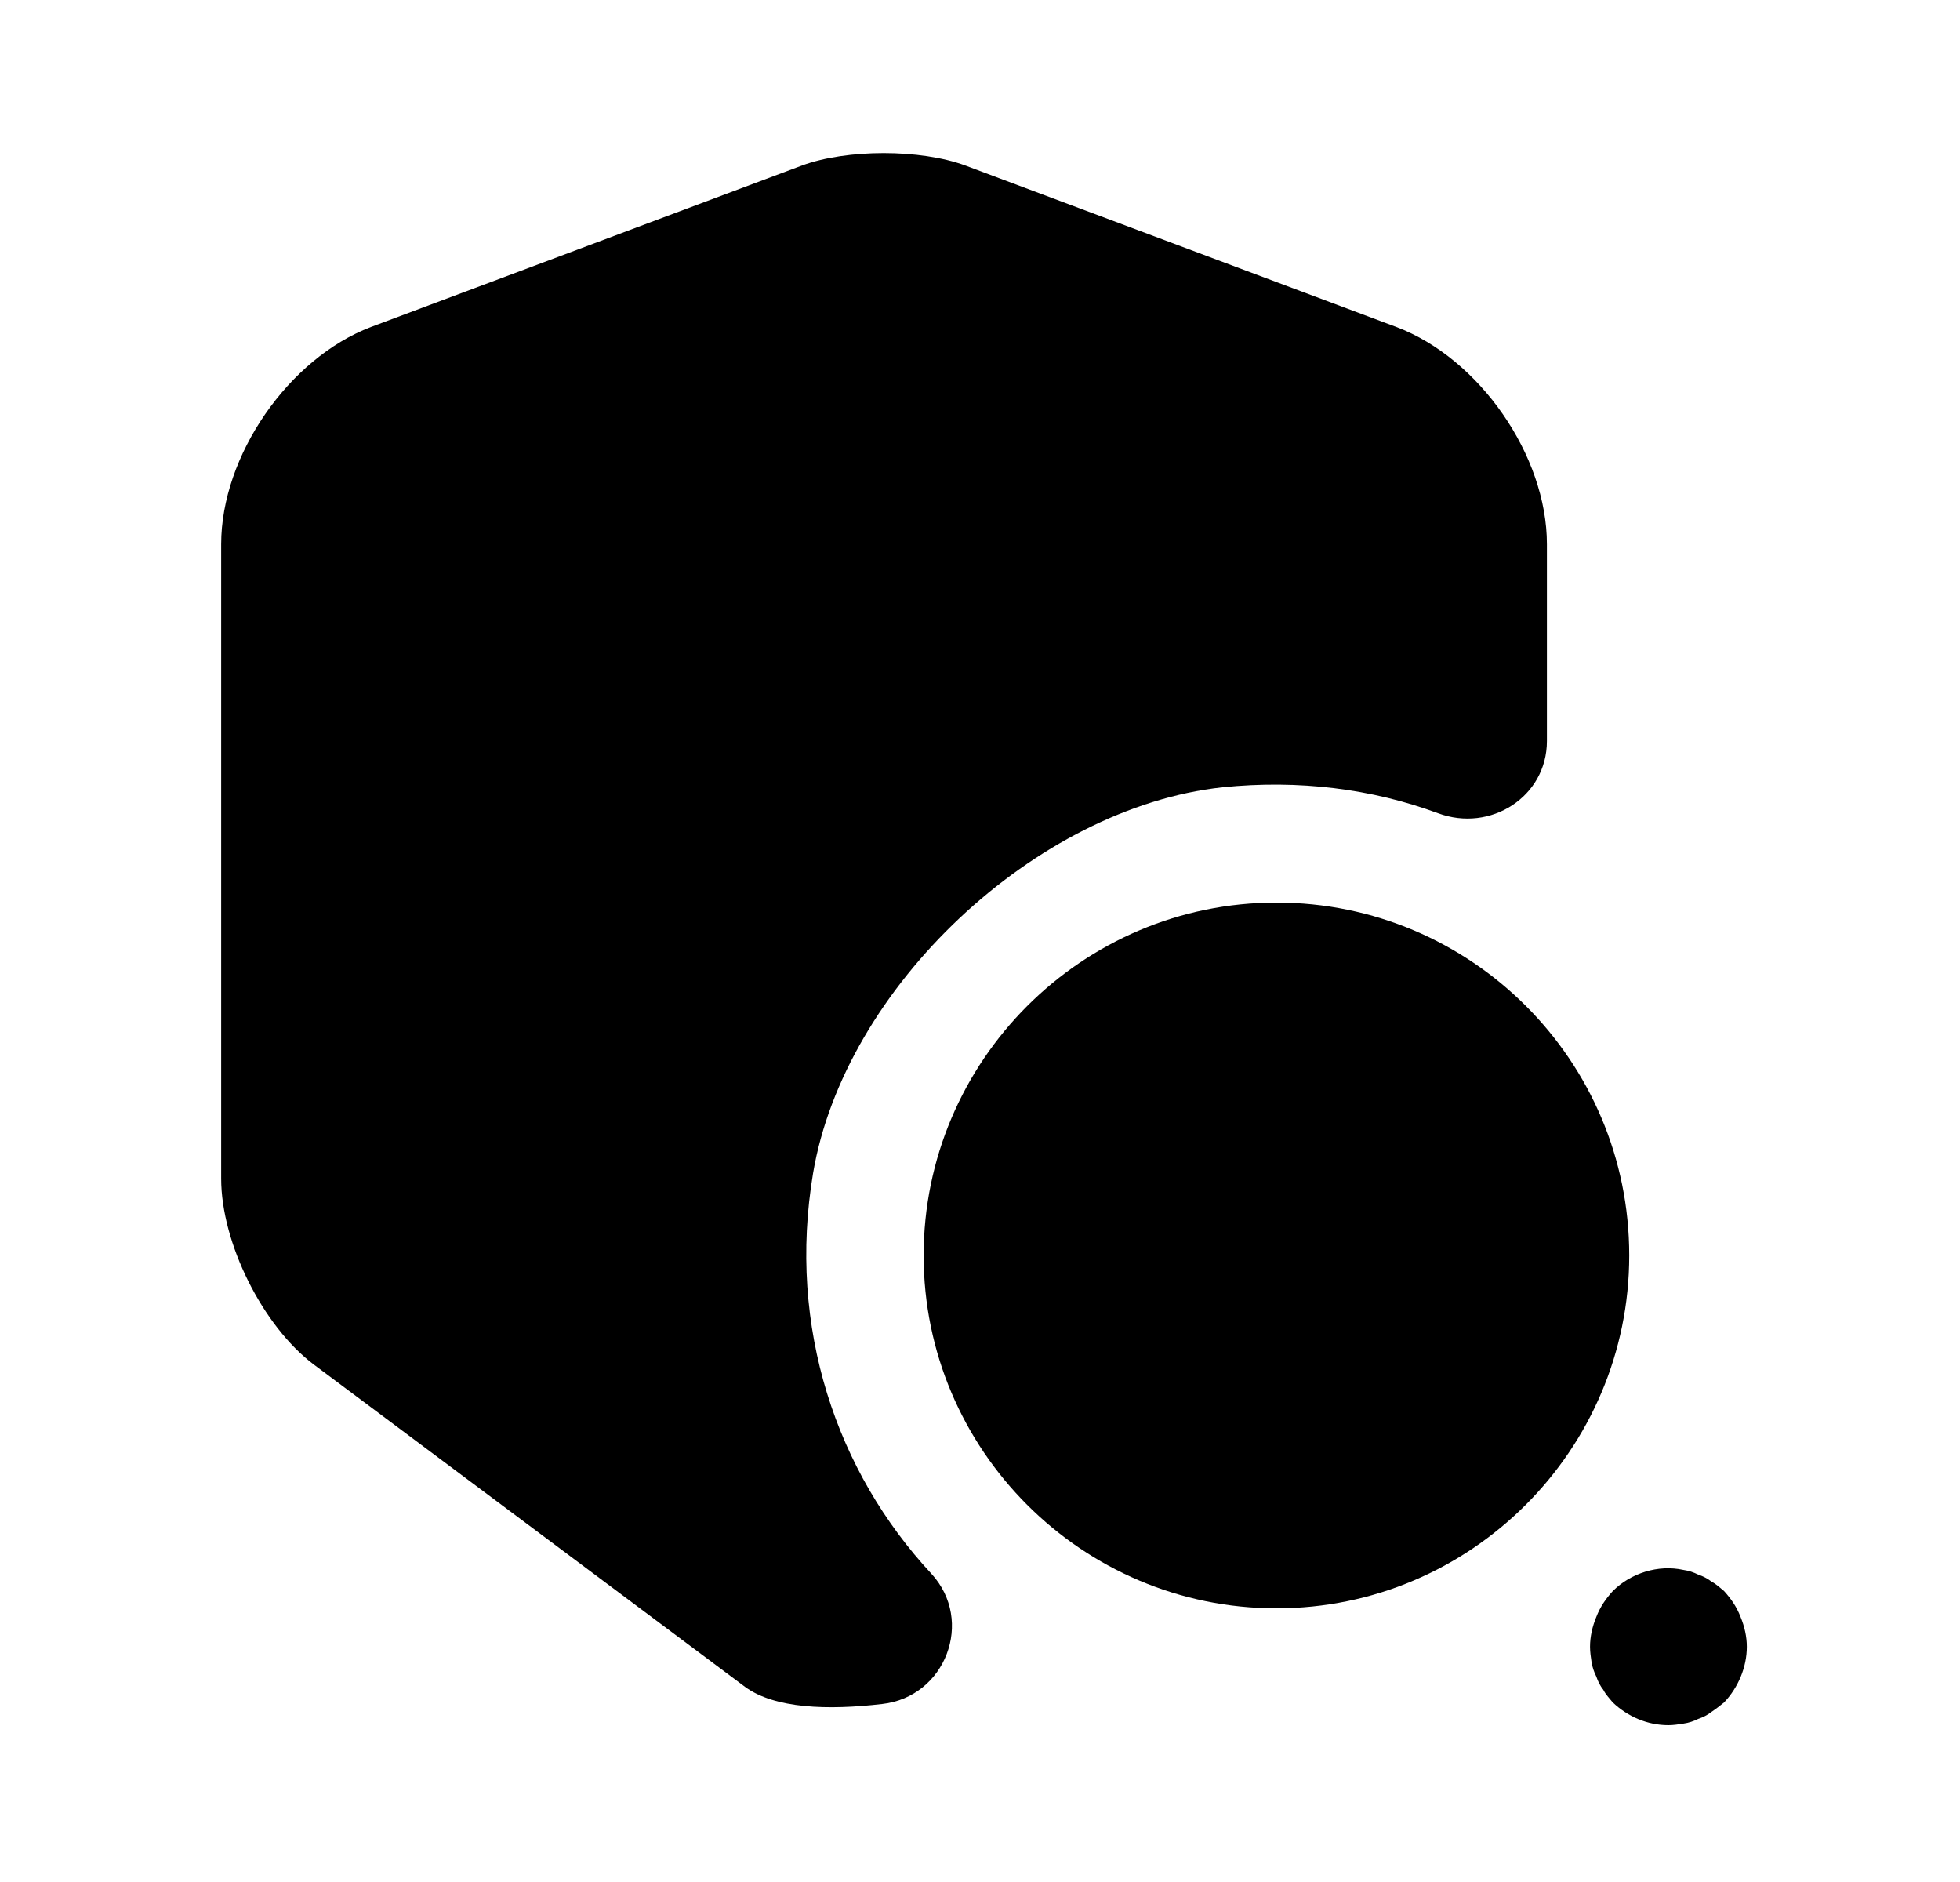 <svg width="25" height="24" viewBox="0 0 25 24" fill="none" xmlns="http://www.w3.org/2000/svg">
<path d="M19.731 6.94V9.45C19.731 10.16 19.011 10.62 18.341 10.37C17.501 10.06 16.571 9.94 15.591 10.04C13.211 10.3 10.771 12.59 10.371 14.96C10.041 16.93 10.671 18.77 11.881 20.07C12.431 20.67 12.061 21.64 11.251 21.73C10.561 21.81 9.881 21.79 9.501 21.51L4.001 17.4C3.351 16.91 2.821 15.85 2.821 15.03V6.94C2.821 5.81 3.681 4.57 4.731 4.17L10.231 2.11C10.801 1.9 11.741 1.9 12.311 2.11L17.811 4.17C18.871 4.57 19.731 5.81 19.731 6.94Z" fill="currentColor"/>
<path d="M16.281 11.51C13.801 11.51 11.781 13.53 11.781 16.01C11.781 18.49 13.801 20.51 16.281 20.51C18.761 20.51 20.781 18.49 20.781 16.01C20.781 13.52 18.761 11.51 16.281 11.51Z" fill="currentColor"/>
<path d="M21.281 22C21.011 22 20.761 21.89 20.571 21.71C20.531 21.66 20.481 21.61 20.451 21.55C20.411 21.5 20.381 21.44 20.361 21.38C20.331 21.32 20.311 21.26 20.301 21.2C20.291 21.13 20.281 21.07 20.281 21C20.281 20.87 20.311 20.74 20.361 20.62C20.411 20.49 20.481 20.39 20.571 20.29C20.801 20.06 21.151 19.95 21.471 20.02C21.541 20.03 21.601 20.05 21.661 20.08C21.721 20.1 21.781 20.13 21.831 20.17C21.891 20.2 21.941 20.25 21.991 20.29C22.081 20.39 22.151 20.49 22.201 20.62C22.251 20.74 22.281 20.87 22.281 21C22.281 21.26 22.171 21.52 21.991 21.71C21.941 21.75 21.891 21.79 21.831 21.83C21.781 21.87 21.721 21.9 21.661 21.92C21.601 21.95 21.541 21.97 21.471 21.98C21.411 21.99 21.341 22 21.281 22Z" fill="currentColor"/>
</svg>
